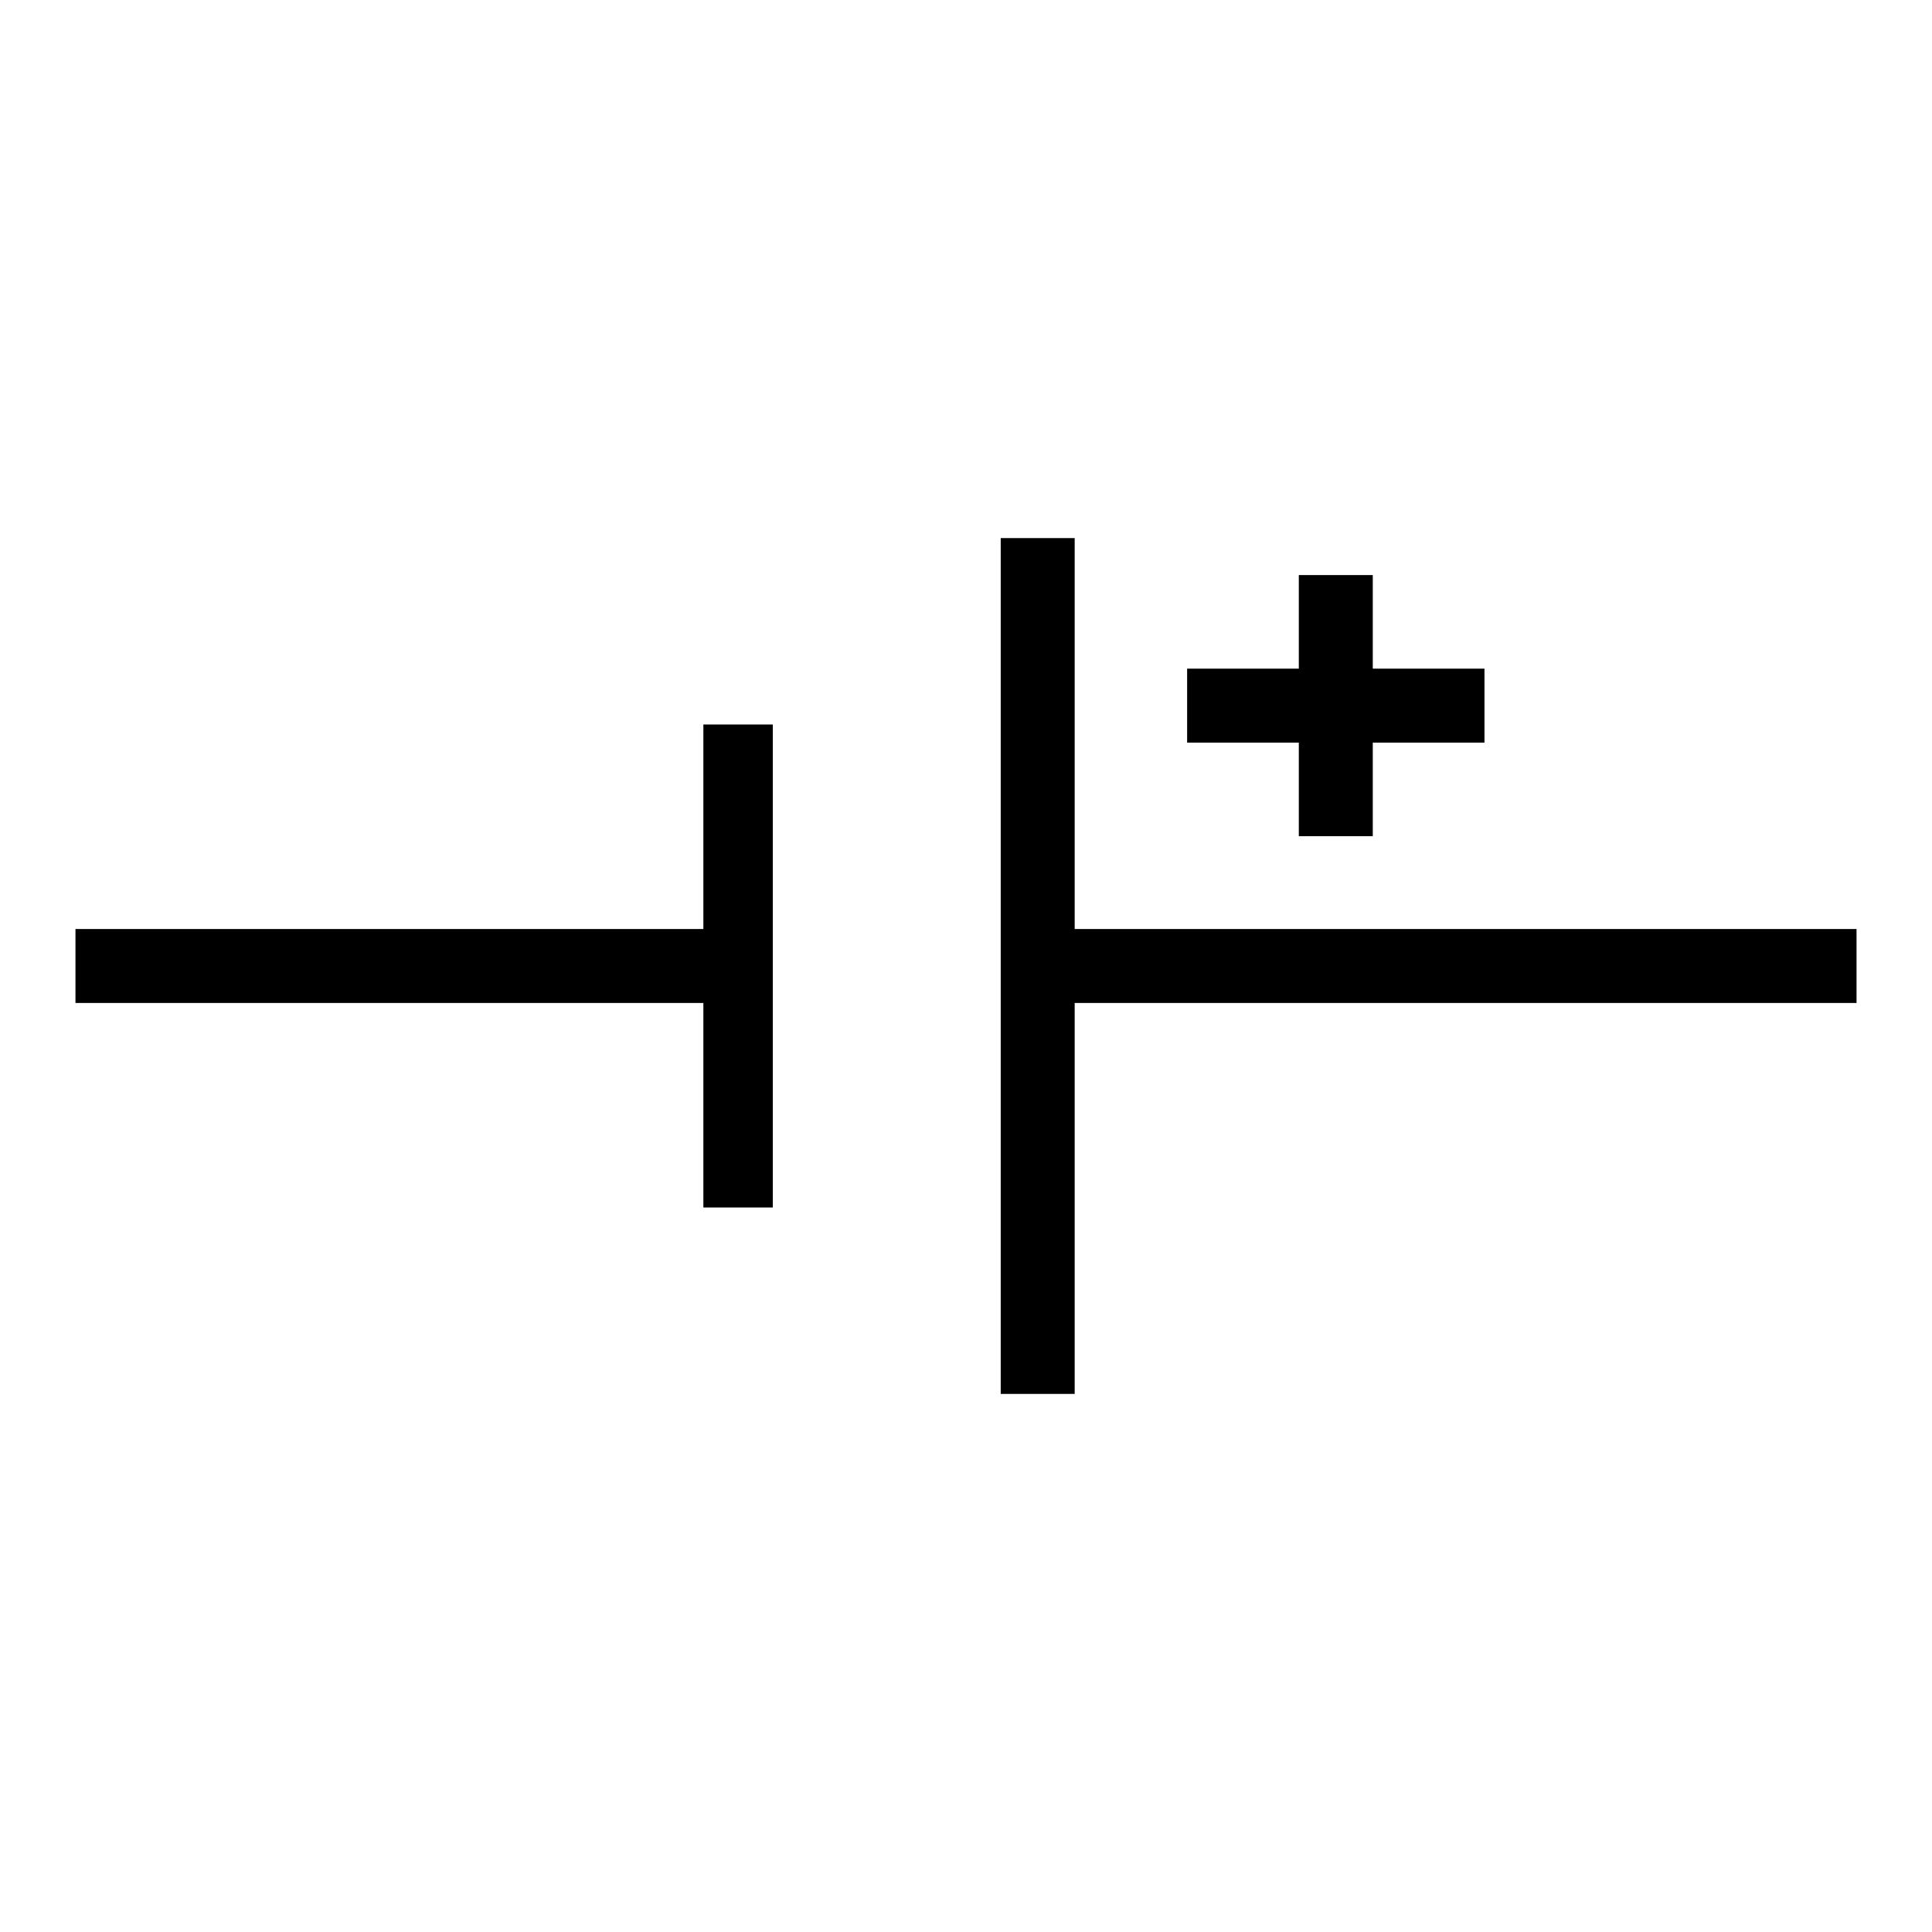 <?xml version="1.0" encoding="utf-8"?>
<!-- Svg Vector Icons : http://www.onlinewebfonts.com/icon -->
<!DOCTYPE svg PUBLIC "-//W3C//DTD SVG 1.1//EN" "http://www.w3.org/Graphics/SVG/1.1/DTD/svg11.dtd">
<svg version="1.1" xmlns="http://www.w3.org/2000/svg" xmlns:xlink="http://www.w3.org/1999/xlink" x="0px" y="0px" viewBox="0 0 256 256" enable-background="new 0 0 256 256" xml:space="preserve">
<g><g><g><path fill="#000000" d="M132.6,128v56.7h4.9h4.9v-25.9v-25.9h51.8H246V128v-4.9h-51.8h-51.8V97.2V71.3h-4.9h-4.9V128L132.6,128z"/><path fill="#000000" d="M172.1,82.4v6.2h-7.4h-7.4v4.9v4.9h7.4h7.4v6.2v6.2h4.9h4.9v-6.2v-6.2h7.4h7.4v-4.9v-4.9h-7.4h-7.4v-6.2v-6.2H177h-4.9V82.4L172.1,82.4z"/><path fill="#000000" d="M93.2,109.5v13.6H51.6H10v4.9v4.9h41.6h41.6v13.6V160h4.6h4.6v-32V96h-4.6h-4.6L93.2,109.5L93.2,109.5z"/></g></g></g>
</svg>
